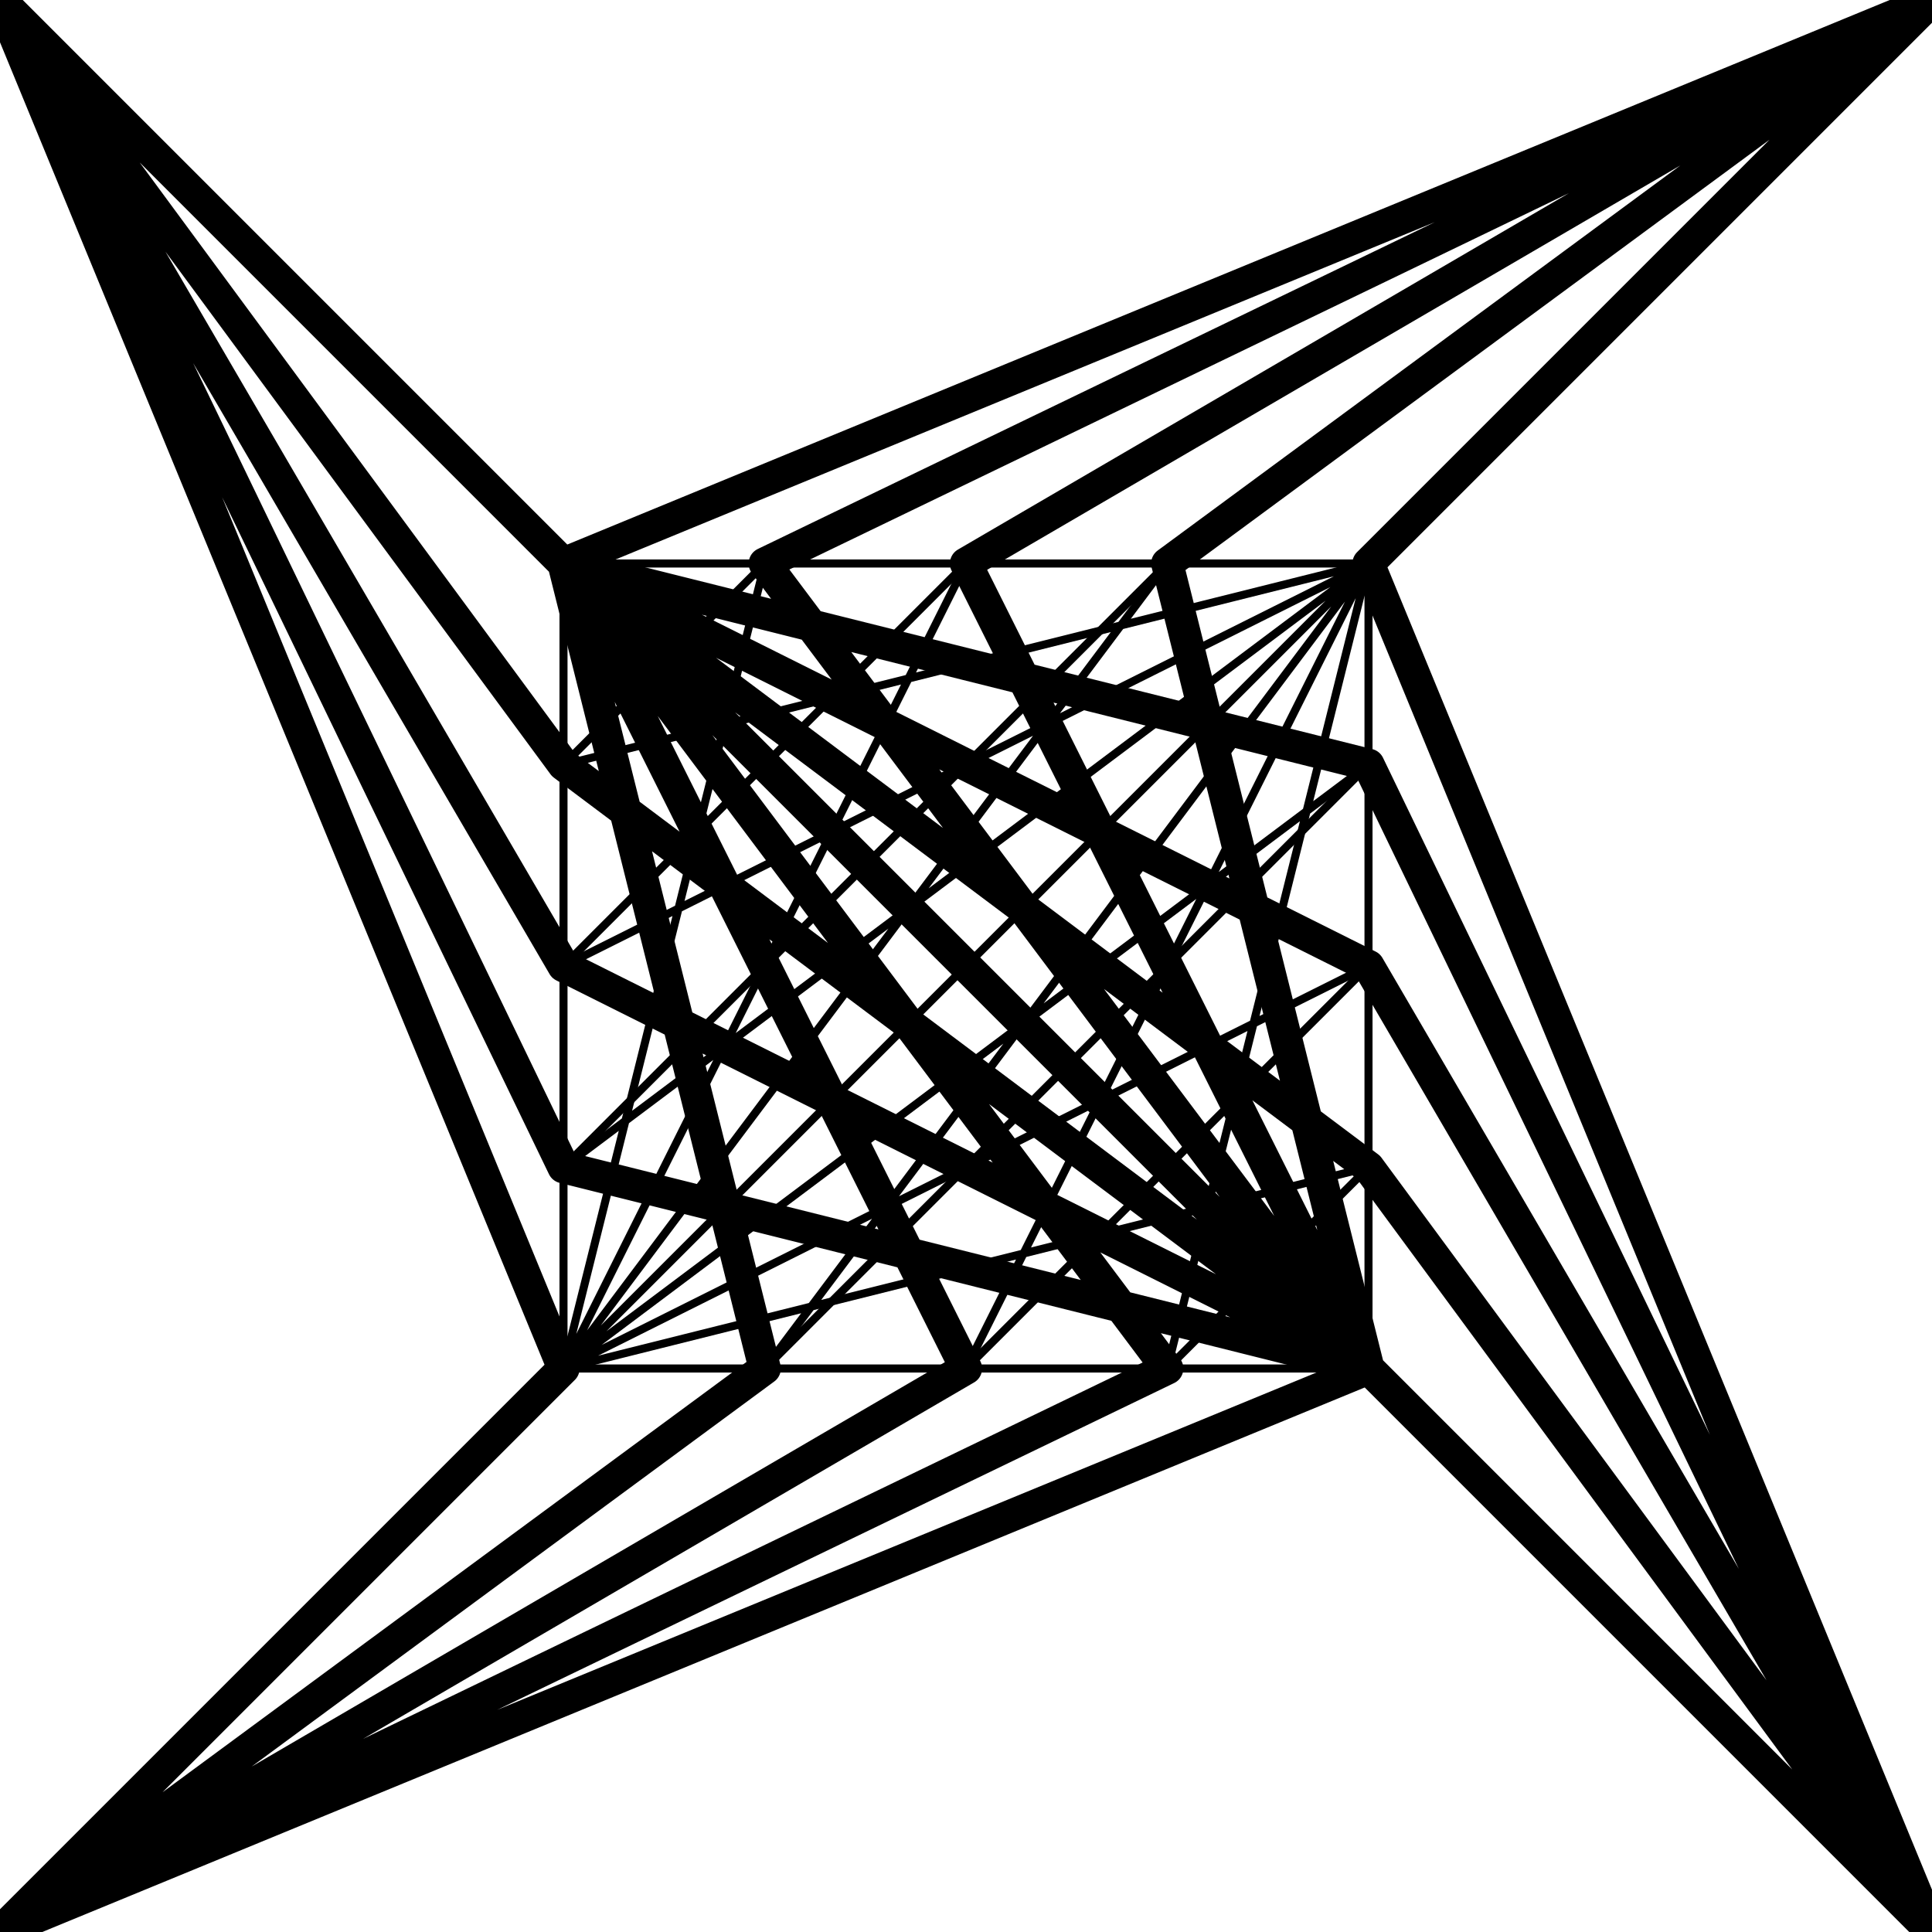 <?xml version="1.0" encoding="UTF-8" standalone="no"?>
<!-- Created with Inkscape (http://www.inkscape.org/) -->

<svg
   width="240"
   height="240"
   viewBox="0 0 240 240"
   version="1.1"
   id="svg5"
   inkscape:version="1.1.1 (3bf5ae0d25, 2021-09-20)"
   sodipodi:docname="Patter_file21.svg"
   xmlns:inkscape="http://www.inkscape.org/namespaces/inkscape"
   xmlns:sodipodi="http://sodipodi.sourceforge.net/DTD/sodipodi-0.dtd"
   xmlns="http://www.w3.org/2000/svg"
   xmlns:svg="http://www.w3.org/2000/svg">
  <sodipodi:namedview
     id="namedview7"
     pagecolor="#ededed"
     bordercolor="#666666"
     borderopacity="1.0"
     inkscape:pageshadow="2"
     inkscape:pageopacity="0"
     inkscape:pagecheckerboard="0"
     inkscape:document-units="px"
     showgrid="false"
     units="px"
     scale-x="1"
     inkscape:showpageshadow="false"
     inkscape:snap-page="true"
     inkscape:snap-nodes="true"
     width="240px"
     inkscape:snap-smooth-nodes="true"
     inkscape:snap-midpoints="true"
     inkscape:snap-intersection-paths="true"
     inkscape:zoom="3.3958333"
     inkscape:cx="243.97546"
     inkscape:cy="120"
     inkscape:window-width="1920"
     inkscape:window-height="1047"
     inkscape:window-x="0"
     inkscape:window-y="0"
     inkscape:window-maximized="1"
     inkscape:current-layer="layer2" />
  <defs
     id="defs2">
    <inkscape:path-effect
       effect="spiro"
       id="path-effect2388"
       is_visible="true"
       lpeversion="1" />
    <inkscape:path-effect
       effect="spiro"
       id="path-effect2384"
       is_visible="true"
       lpeversion="1" />
    <inkscape:path-effect
       effect="spiro"
       id="path-effect2380"
       is_visible="true"
       lpeversion="1" />
    <inkscape:path-effect
       effect="spiro"
       id="path-effect2376"
       is_visible="true"
       lpeversion="1" />
    <inkscape:path-effect
       effect="spiro"
       id="path-effect2372"
       is_visible="true"
       lpeversion="1" />
    <inkscape:path-effect
       effect="spiro"
       id="path-effect2368"
       is_visible="true"
       lpeversion="1" />
    <inkscape:path-effect
       effect="spiro"
       id="path-effect2364"
       is_visible="true"
       lpeversion="1" />
    <inkscape:path-effect
       effect="spiro"
       id="path-effect2360"
       is_visible="true"
       lpeversion="1" />
    <inkscape:path-effect
       effect="spiro"
       id="path-effect2356"
       is_visible="true"
       lpeversion="1" />
    <inkscape:path-effect
       effect="spiro"
       id="path-effect2352"
       is_visible="true"
       lpeversion="1" />
    <inkscape:path-effect
       effect="spiro"
       id="path-effect2348"
       is_visible="true"
       lpeversion="1" />
    <inkscape:path-effect
       effect="spiro"
       id="path-effect2344"
       is_visible="true"
       lpeversion="1" />
    <inkscape:path-effect
       effect="spiro"
       id="path-effect2340"
       is_visible="true"
       lpeversion="1" />
    <inkscape:path-effect
       effect="spiro"
       id="path-effect2336"
       is_visible="true"
       lpeversion="1" />
    <inkscape:path-effect
       effect="spiro"
       id="path-effect1469"
       is_visible="true"
       lpeversion="1" />
    <inkscape:path-effect
       effect="spiro"
       id="path-effect1465"
       is_visible="true"
       lpeversion="1" />
    <inkscape:path-effect
       effect="spiro"
       id="path-effect1461"
       is_visible="true"
       lpeversion="1" />
    <inkscape:path-effect
       effect="spiro"
       id="path-effect1457"
       is_visible="true"
       lpeversion="1" />
    <inkscape:path-effect
       effect="spiro"
       id="path-effect1453"
       is_visible="true"
       lpeversion="1" />
    <inkscape:path-effect
       effect="spiro"
       id="path-effect1449"
       is_visible="true"
       lpeversion="1" />
    <inkscape:path-effect
       effect="spiro"
       id="path-effect1445"
       is_visible="true"
       lpeversion="1" />
    <inkscape:path-effect
       effect="spiro"
       id="path-effect1441"
       is_visible="true"
       lpeversion="1" />
    <inkscape:path-effect
       effect="spiro"
       id="path-effect1437"
       is_visible="true"
       lpeversion="1" />
    <inkscape:path-effect
       effect="spiro"
       id="path-effect1433"
       is_visible="true"
       lpeversion="1" />
    <inkscape:path-effect
       effect="spiro"
       id="path-effect1429"
       is_visible="true"
       lpeversion="1" />
    <inkscape:path-effect
       effect="spiro"
       id="path-effect1425"
       is_visible="true"
       lpeversion="1" />
    <inkscape:path-effect
       effect="spiro"
       id="path-effect1421"
       is_visible="true"
       lpeversion="1" />
    <inkscape:path-effect
       effect="spiro"
       id="path-effect1417"
       is_visible="true"
       lpeversion="1" />
    <inkscape:path-effect
       effect="spiro"
       id="path-effect1413"
       is_visible="true"
       lpeversion="1" />
    <inkscape:path-effect
       effect="spiro"
       id="path-effect1409"
       is_visible="true"
       lpeversion="1" />
    <inkscape:path-effect
       effect="spiro"
       id="path-effect1405"
       is_visible="true"
       lpeversion="1" />
    <inkscape:path-effect
       effect="spiro"
       id="path-effect1288"
       is_visible="true"
       lpeversion="1" />
    <inkscape:path-effect
       effect="spiro"
       id="path-effect1284"
       is_visible="true"
       lpeversion="1" />
    <inkscape:path-effect
       effect="spiro"
       id="path-effect1280"
       is_visible="true"
       lpeversion="1" />
    <inkscape:path-effect
       effect="spiro"
       id="path-effect1276"
       is_visible="true"
       lpeversion="1" />
    <inkscape:path-effect
       effect="spiro"
       id="path-effect1272"
       is_visible="true"
       lpeversion="1" />
    <inkscape:path-effect
       effect="spiro"
       id="path-effect1169"
       is_visible="true"
       lpeversion="1" />
    <inkscape:path-effect
       effect="spiro"
       id="path-effect1165"
       is_visible="true"
       lpeversion="1" />
    <inkscape:path-effect
       effect="spiro"
       id="path-effect1161"
       is_visible="true"
       lpeversion="1" />
    <inkscape:path-effect
       effect="spiro"
       id="path-effect1157"
       is_visible="true"
       lpeversion="1" />
    <inkscape:path-effect
       effect="spiro"
       id="path-effect1153"
       is_visible="true"
       lpeversion="1" />
  </defs>
  <g
     inkscape:label="Layer_I"
     inkscape:groupmode="layer"
     id="layer1"
     sodipodi:insensitive="true">
    <rect
       style="fill:#ff9955;fill-opacity:0;stroke:none;stroke-width:10"
       id="rect846"
       width="3840"
       height="2160"
       x="0"
       y="0"
       rx="0"
       ry="0"
       sodipodi:insensitive="true"
       inkscape:label="Background" />
  </g>
  <g
     inkscape:groupmode="layer"
     id="layer2"
     inkscape:label="Layer_II">
    <path
       id="rect845"
       style="display:inline;fill:none;fill-rule:evenodd;stroke:#000000;stroke-width:1;stroke-linejoin:bevel;stroke-miterlimit:0;stop-color:#000000"
       d="m 70,70 h 25 25 25 25 v 25 25 25 25 H 145 120 95 70 V 145 120 95 Z"
       sodipodi:nodetypes="ccccccccccccccccc" />
    <path
       id="path2386"
       style="display:inline;fill:none;stroke:#000000;stroke-width:4;stroke-linecap:round;stroke-linejoin:bevel;stroke-opacity:1"
       inkscape:path-effect="#path-effect2388"
       inkscape:original-d="m 70,70 c 33.33433,8.334333 66.66767,16.667667 100,25 M 70,70 c 33.33433,16.667667 66.66767,33.33433 100,50 M 70,70 c 33.33433,25.001 66.66767,50.001 100,75 M 95,170 C 86.667667,136.66767 78.334333,103.33433 70,70 m 50,100 C 103.33433,136.66767 86.667667,103.33433 70,70 m 75,100 C 120.001,136.66767 95.001,103.33433 70,70 m 75,0 c 8.33433,33.33433 16.66767,66.66767 25,100 M 120,70 c 16.66767,33.33433 33.33433,66.66767 50,100 M 95,70 c 25.001,33.33433 50.001,66.66767 75,100 M 70,70 c 33.33433,33.33433 66.66767,66.66767 100,100 M 70,95 c 33.33433,25.001 66.66767,50.001 100,75 M 70,120 c 33.33433,16.66767 66.66767,33.33433 100,50 M 70,145 c 33.33433,8.33433 66.66767,16.66767 100,25 M 70,70 C 46.667667,46.667667 23.334333,23.334333 0,0 M 70,95 C 46.667667,63.334333 23.334333,31.667667 0,0 M 70,120 C 46.667667,80.001 23.334333,40.001 0,0 M 70,145 C 46.667667,96.667667 23.334333,48.334333 0,0 M 70,170 C 46.667667,113.33433 23.334333,56.667667 0,0 M 170,70 C 193.33433,46.667667 216.66767,23.334333 240,0 M 145,70 C 176.66767,46.667667 208.33433,23.334333 240,0 M 120,70 C 160.001,46.667667 200.001,23.334333 240,0 M 95,70 C 143.33433,46.667667 191.66767,23.334333 240,0 M 70,70 C 126.66767,46.667667 183.33433,23.334333 240,0 m -70,170 c 23.33433,23.33433 46.66767,46.66767 70,70 m -70,-95 c 23.33433,31.66767 46.66767,63.33433 70,95 M 170,120 c 23.33433,40.001 46.66767,80.001 70,120 M 170,95 c 23.33433,48.33433 46.66767,96.66767 70,145 M 170,70 c 23.33433,56.66767 46.66767,113.33433 70,170 M 0,240 95,170 m 75,0 C 113.33433,193.33433 56.667667,216.66767 0,240 M 145,170 C 96.667667,193.33433 48.334333,216.66767 0,240 M 120,170 C 80.001,193.33433 40.001,216.66767 0,240 M 70,170 C 46.667667,193.33433 23.334333,216.66767 0,240"
       d="M 70,70 170,95 M 70,70 170,120 M 70,70 170,145 M 95,170 70,70 M 120,170 70,70 M 145,170 70,70 m 75,0 25,100 M 120,70 170,170 M 95,70 170,170 M 70,70 170,170 M 70,95 170,170 M 70,120 170,170 M 70,145 170,170 M 70,70 0,0 M 70,95 0,0 M 70,120 0,0 M 70,145 0,0 M 70,170 0,0 M 170,70 240,0 M 145,70 240,0 M 120,70 240,0 M 95,70 240,0 M 70,70 240,0 m -70,170 70,70 m -70,-95 70,95 M 170,120 240,240 M 170,95 240,240 M 170,70 240,240 M 0,240 95,170 m 75,0 L 0,240 M 145,170 0,240 M 120,170 0,240 M 70,170 0,240" />
    <path
       id="path2591"
       style="display:inline;fill:none;stroke:#000000;stroke-width:1px;stroke-linecap:butt;stroke-linejoin:miter;stroke-opacity:1"
       d="M 70,120 170,70 70,95 M 95,170 170,70 70,145 m 75,25 25,-100 -50,100 m 50,-25 c -33.332,8.334 -66.666,16.668 -100,25 m 100,-50 c -33.332,16.668 -66.666,33.334 -100,50 M 170,95 c -33.332,25.001 -66.666,50.001 -100,75 M 95,70 C 86.668,103.334 78.334,136.668 70,170 M 120,70 C 103.334,103.334 86.668,136.668 70,170 M 145,70 c -24.999,33.334 -49.999,66.668 -75,100 m 0,0 c 33.334,-33.332 66.668,-66.666 100,-100" />
    <path
       style="display:inline;fill:none;stroke:#000000;stroke-width:1px;stroke-linecap:butt;stroke-linejoin:miter;stroke-opacity:1"
       d="M 70,95 95,70"
       id="path3513" />
    <path
       style="display:inline;fill:none;stroke:#000000;stroke-width:1px;stroke-linecap:butt;stroke-linejoin:miter;stroke-opacity:1"
       d="M 70,120 120,70"
       id="path3515" />
    <path
       style="display:inline;fill:none;stroke:#000000;stroke-width:1px;stroke-linecap:butt;stroke-linejoin:miter;stroke-opacity:1"
       d="M 70,145 145,70"
       id="path3517" />
    <path
       style="display:inline;fill:none;stroke:#000000;stroke-width:1px;stroke-linecap:butt;stroke-linejoin:miter;stroke-opacity:1"
       d="m 145,170 25,-25"
       id="path3519" />
    <path
       style="display:inline;fill:none;stroke:#000000;stroke-width:1px;stroke-linecap:butt;stroke-linejoin:miter;stroke-opacity:1"
       d="m 120,170 50,-50"
       id="path3521" />
    <path
       style="display:inline;fill:none;stroke:#000000;stroke-width:1px;stroke-linecap:butt;stroke-linejoin:miter;stroke-opacity:1"
       d="M 95,170 170,95"
       id="path3523" />
  </g>
</svg>
